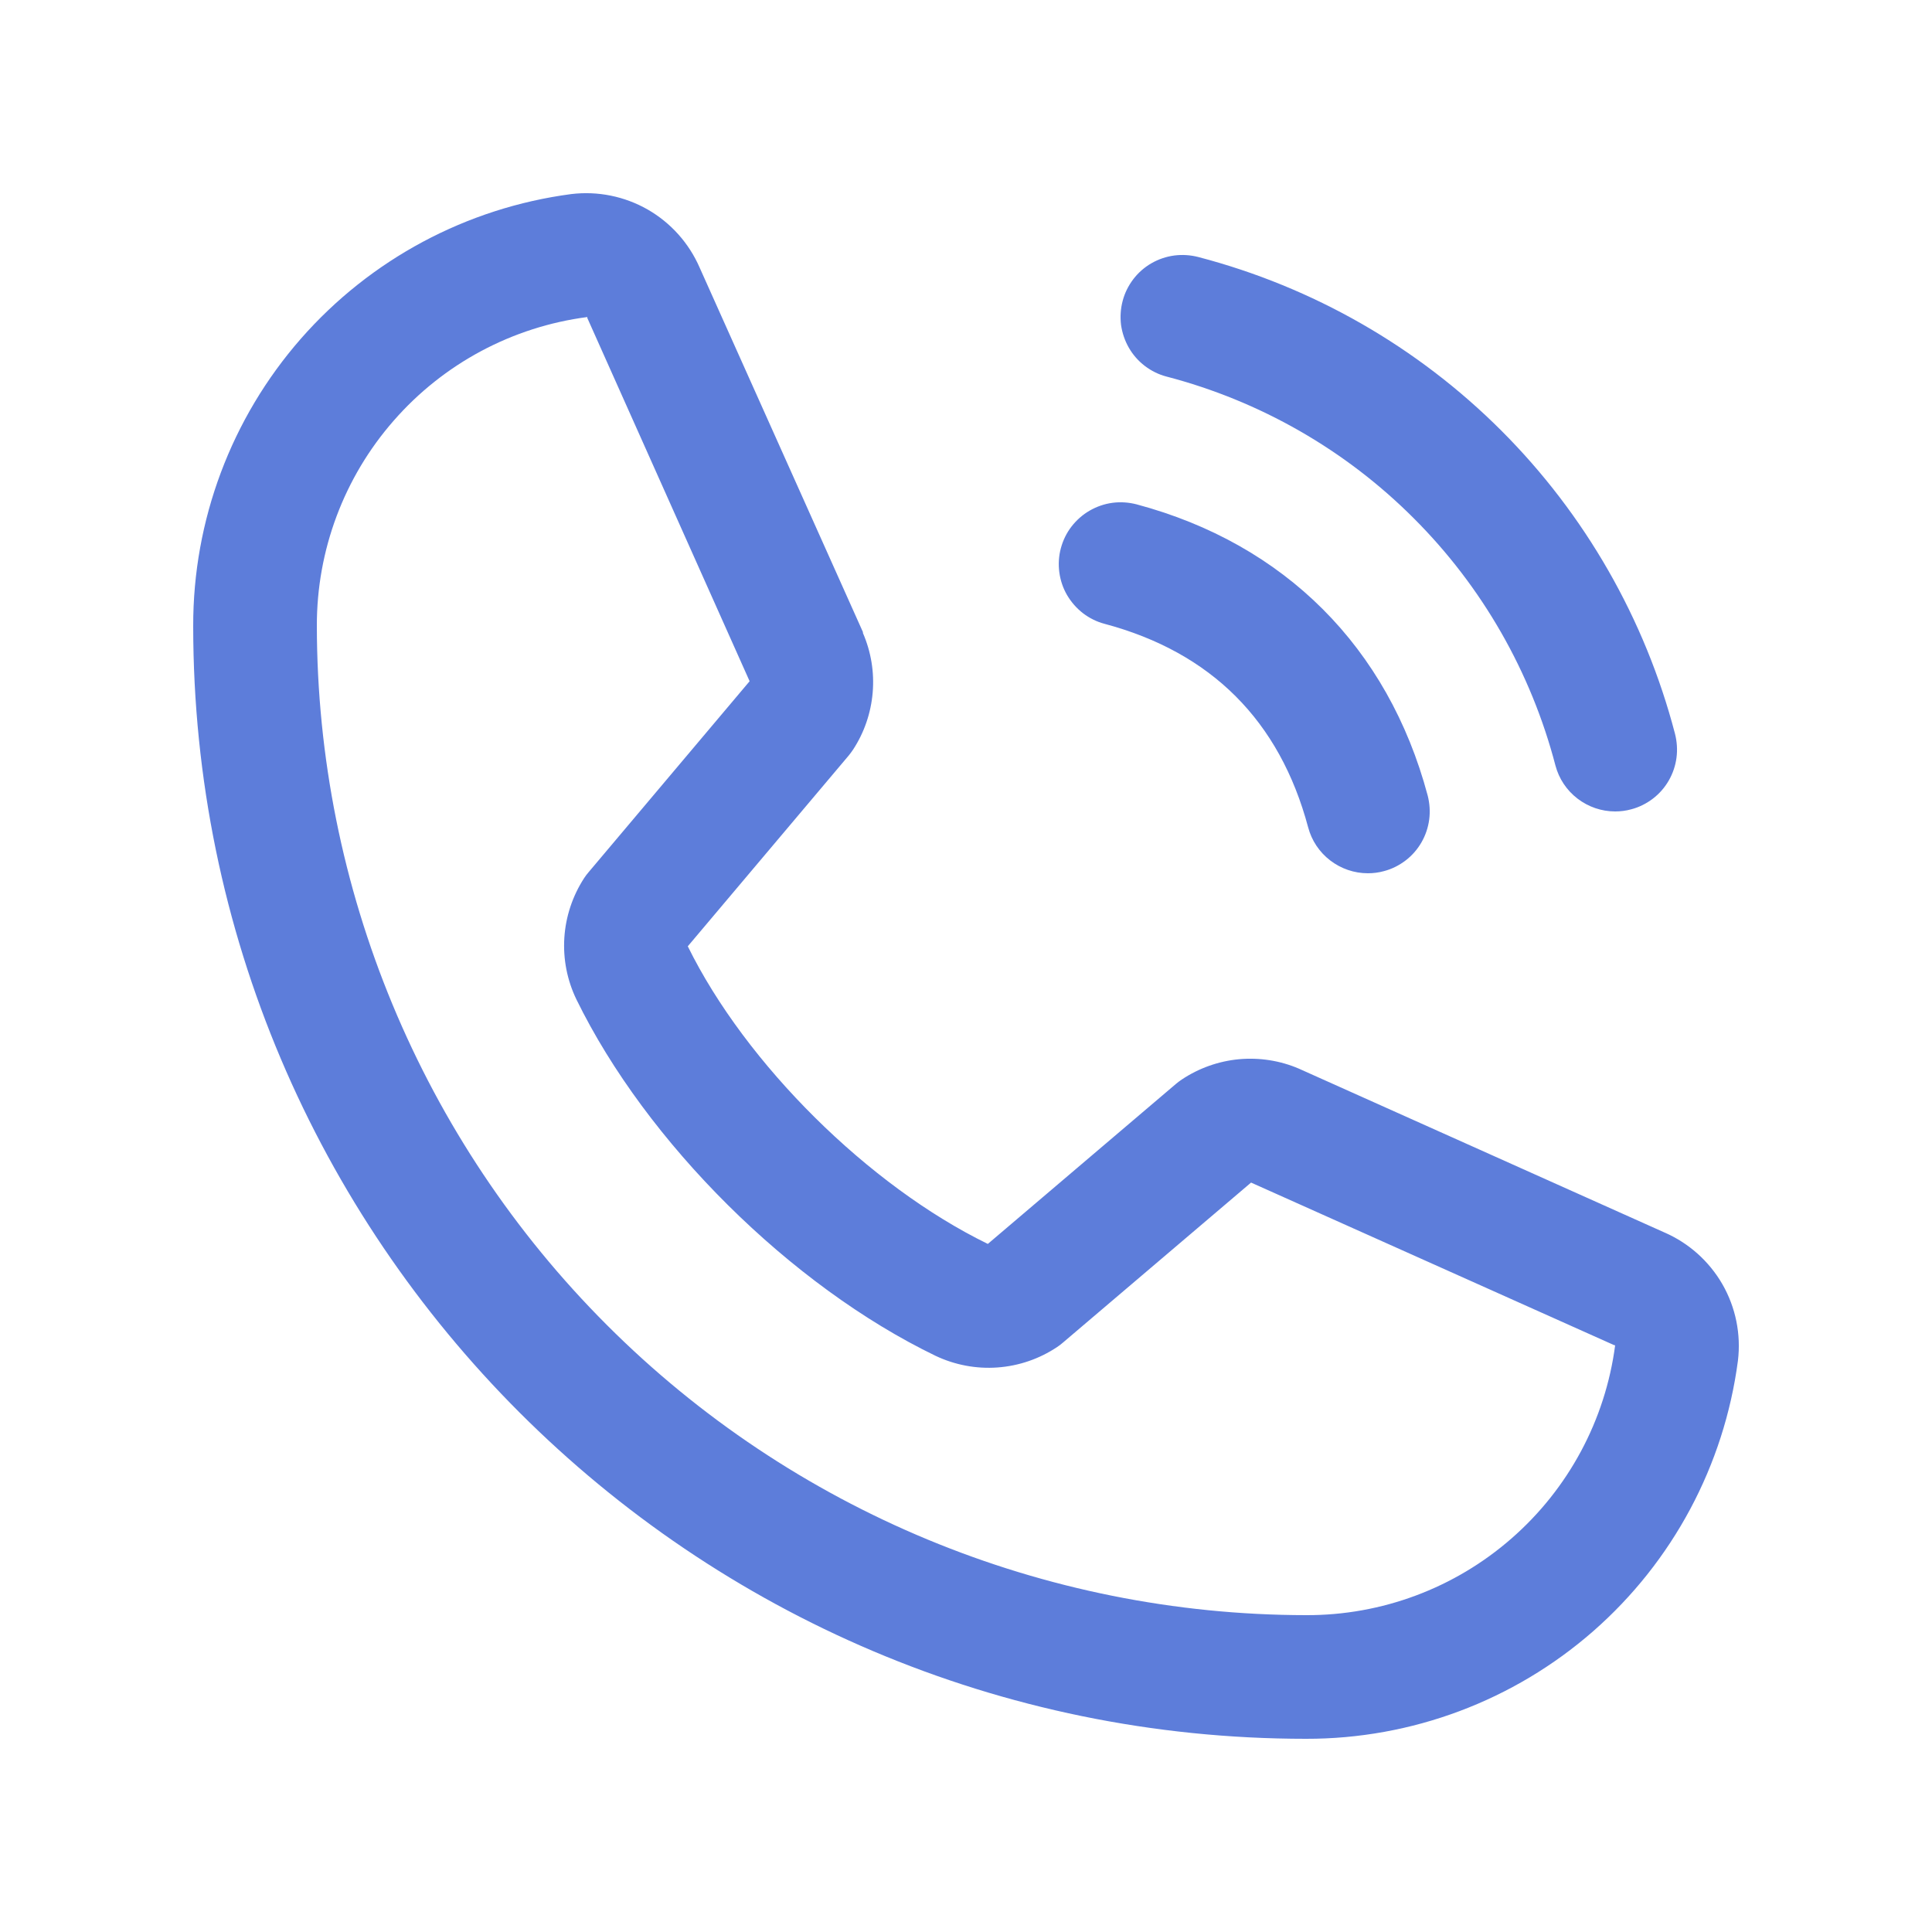 <svg width="20" height="20" viewBox="0 0 20 20" fill="none" xmlns="http://www.w3.org/2000/svg">
<path d="M11.622 3.114C11.643 3.033 11.681 2.957 11.732 2.89C11.783 2.823 11.847 2.767 11.92 2.725C11.993 2.683 12.073 2.656 12.156 2.645C12.24 2.634 12.325 2.64 12.406 2.661C13.592 2.971 14.675 3.591 15.542 4.458C16.409 5.325 17.029 6.408 17.339 7.594C17.36 7.676 17.366 7.76 17.355 7.844C17.344 7.927 17.317 8.007 17.275 8.08C17.233 8.153 17.177 8.217 17.11 8.268C17.043 8.319 16.967 8.357 16.886 8.378C16.832 8.393 16.776 8.4 16.72 8.4C16.579 8.4 16.442 8.353 16.33 8.267C16.218 8.181 16.138 8.061 16.102 7.925C15.849 6.956 15.343 6.072 14.635 5.365C13.928 4.657 13.044 4.151 12.075 3.898C11.994 3.877 11.918 3.839 11.851 3.788C11.784 3.737 11.728 3.673 11.686 3.6C11.644 3.527 11.617 3.447 11.605 3.364C11.595 3.28 11.6 3.196 11.622 3.114ZM11.435 6.458C12.539 6.753 13.247 7.461 13.542 8.565C13.578 8.701 13.658 8.821 13.77 8.907C13.882 8.993 14.019 9.04 14.16 9.04C14.216 9.04 14.272 9.033 14.326 9.018C14.407 8.997 14.483 8.959 14.55 8.908C14.617 8.857 14.673 8.793 14.715 8.72C14.757 8.647 14.784 8.567 14.795 8.484C14.806 8.4 14.8 8.316 14.779 8.234C14.369 6.701 13.299 5.631 11.766 5.221C11.685 5.2 11.6 5.194 11.517 5.205C11.433 5.216 11.353 5.244 11.28 5.286C11.207 5.328 11.144 5.384 11.092 5.451C11.041 5.517 11.004 5.593 10.982 5.675C10.96 5.756 10.955 5.841 10.966 5.924C10.977 6.007 11.004 6.088 11.046 6.16C11.089 6.233 11.145 6.297 11.211 6.348C11.278 6.399 11.354 6.437 11.435 6.458ZM17.991 14.086C17.848 15.17 17.316 16.165 16.493 16.886C15.67 17.606 14.614 18.002 13.52 18C7.168 18 2 12.832 2 6.48C1.998 5.386 2.394 4.33 3.114 3.507C3.835 2.684 4.83 2.152 5.914 2.009C6.188 1.976 6.465 2.032 6.705 2.169C6.945 2.307 7.133 2.518 7.243 2.771L8.933 6.543V6.553C9.017 6.747 9.052 6.958 9.034 7.169C9.016 7.38 8.947 7.583 8.831 7.76C8.817 7.781 8.802 7.801 8.786 7.821L7.12 9.796C7.719 11.014 8.993 12.276 10.226 12.877L12.174 11.22C12.193 11.204 12.213 11.189 12.234 11.175C12.411 11.057 12.614 10.985 12.826 10.965C13.038 10.946 13.252 10.979 13.447 11.063L13.458 11.068L17.227 12.757C17.48 12.866 17.692 13.055 17.83 13.294C17.968 13.534 18.024 13.812 17.991 14.086ZM16.72 13.926H16.712L12.951 12.242L11.003 13.899C10.985 13.915 10.965 13.93 10.944 13.944C10.76 14.067 10.547 14.14 10.326 14.156C10.105 14.172 9.884 14.13 9.684 14.035C8.186 13.311 6.692 11.829 5.967 10.346C5.871 10.148 5.828 9.928 5.842 9.708C5.856 9.488 5.927 9.275 6.047 9.09C6.061 9.069 6.076 9.048 6.093 9.029L7.76 7.052L6.08 3.292C6.08 3.289 6.08 3.285 6.08 3.282C5.304 3.383 4.592 3.764 4.077 4.353C3.561 4.941 3.278 5.698 3.28 6.48C3.283 9.195 4.363 11.798 6.283 13.717C8.202 15.637 10.805 16.717 13.52 16.72C14.302 16.723 15.058 16.441 15.647 15.926C16.236 15.412 16.618 14.701 16.72 13.926V13.926Z" fill="#5D7DDA"/>
</svg>
